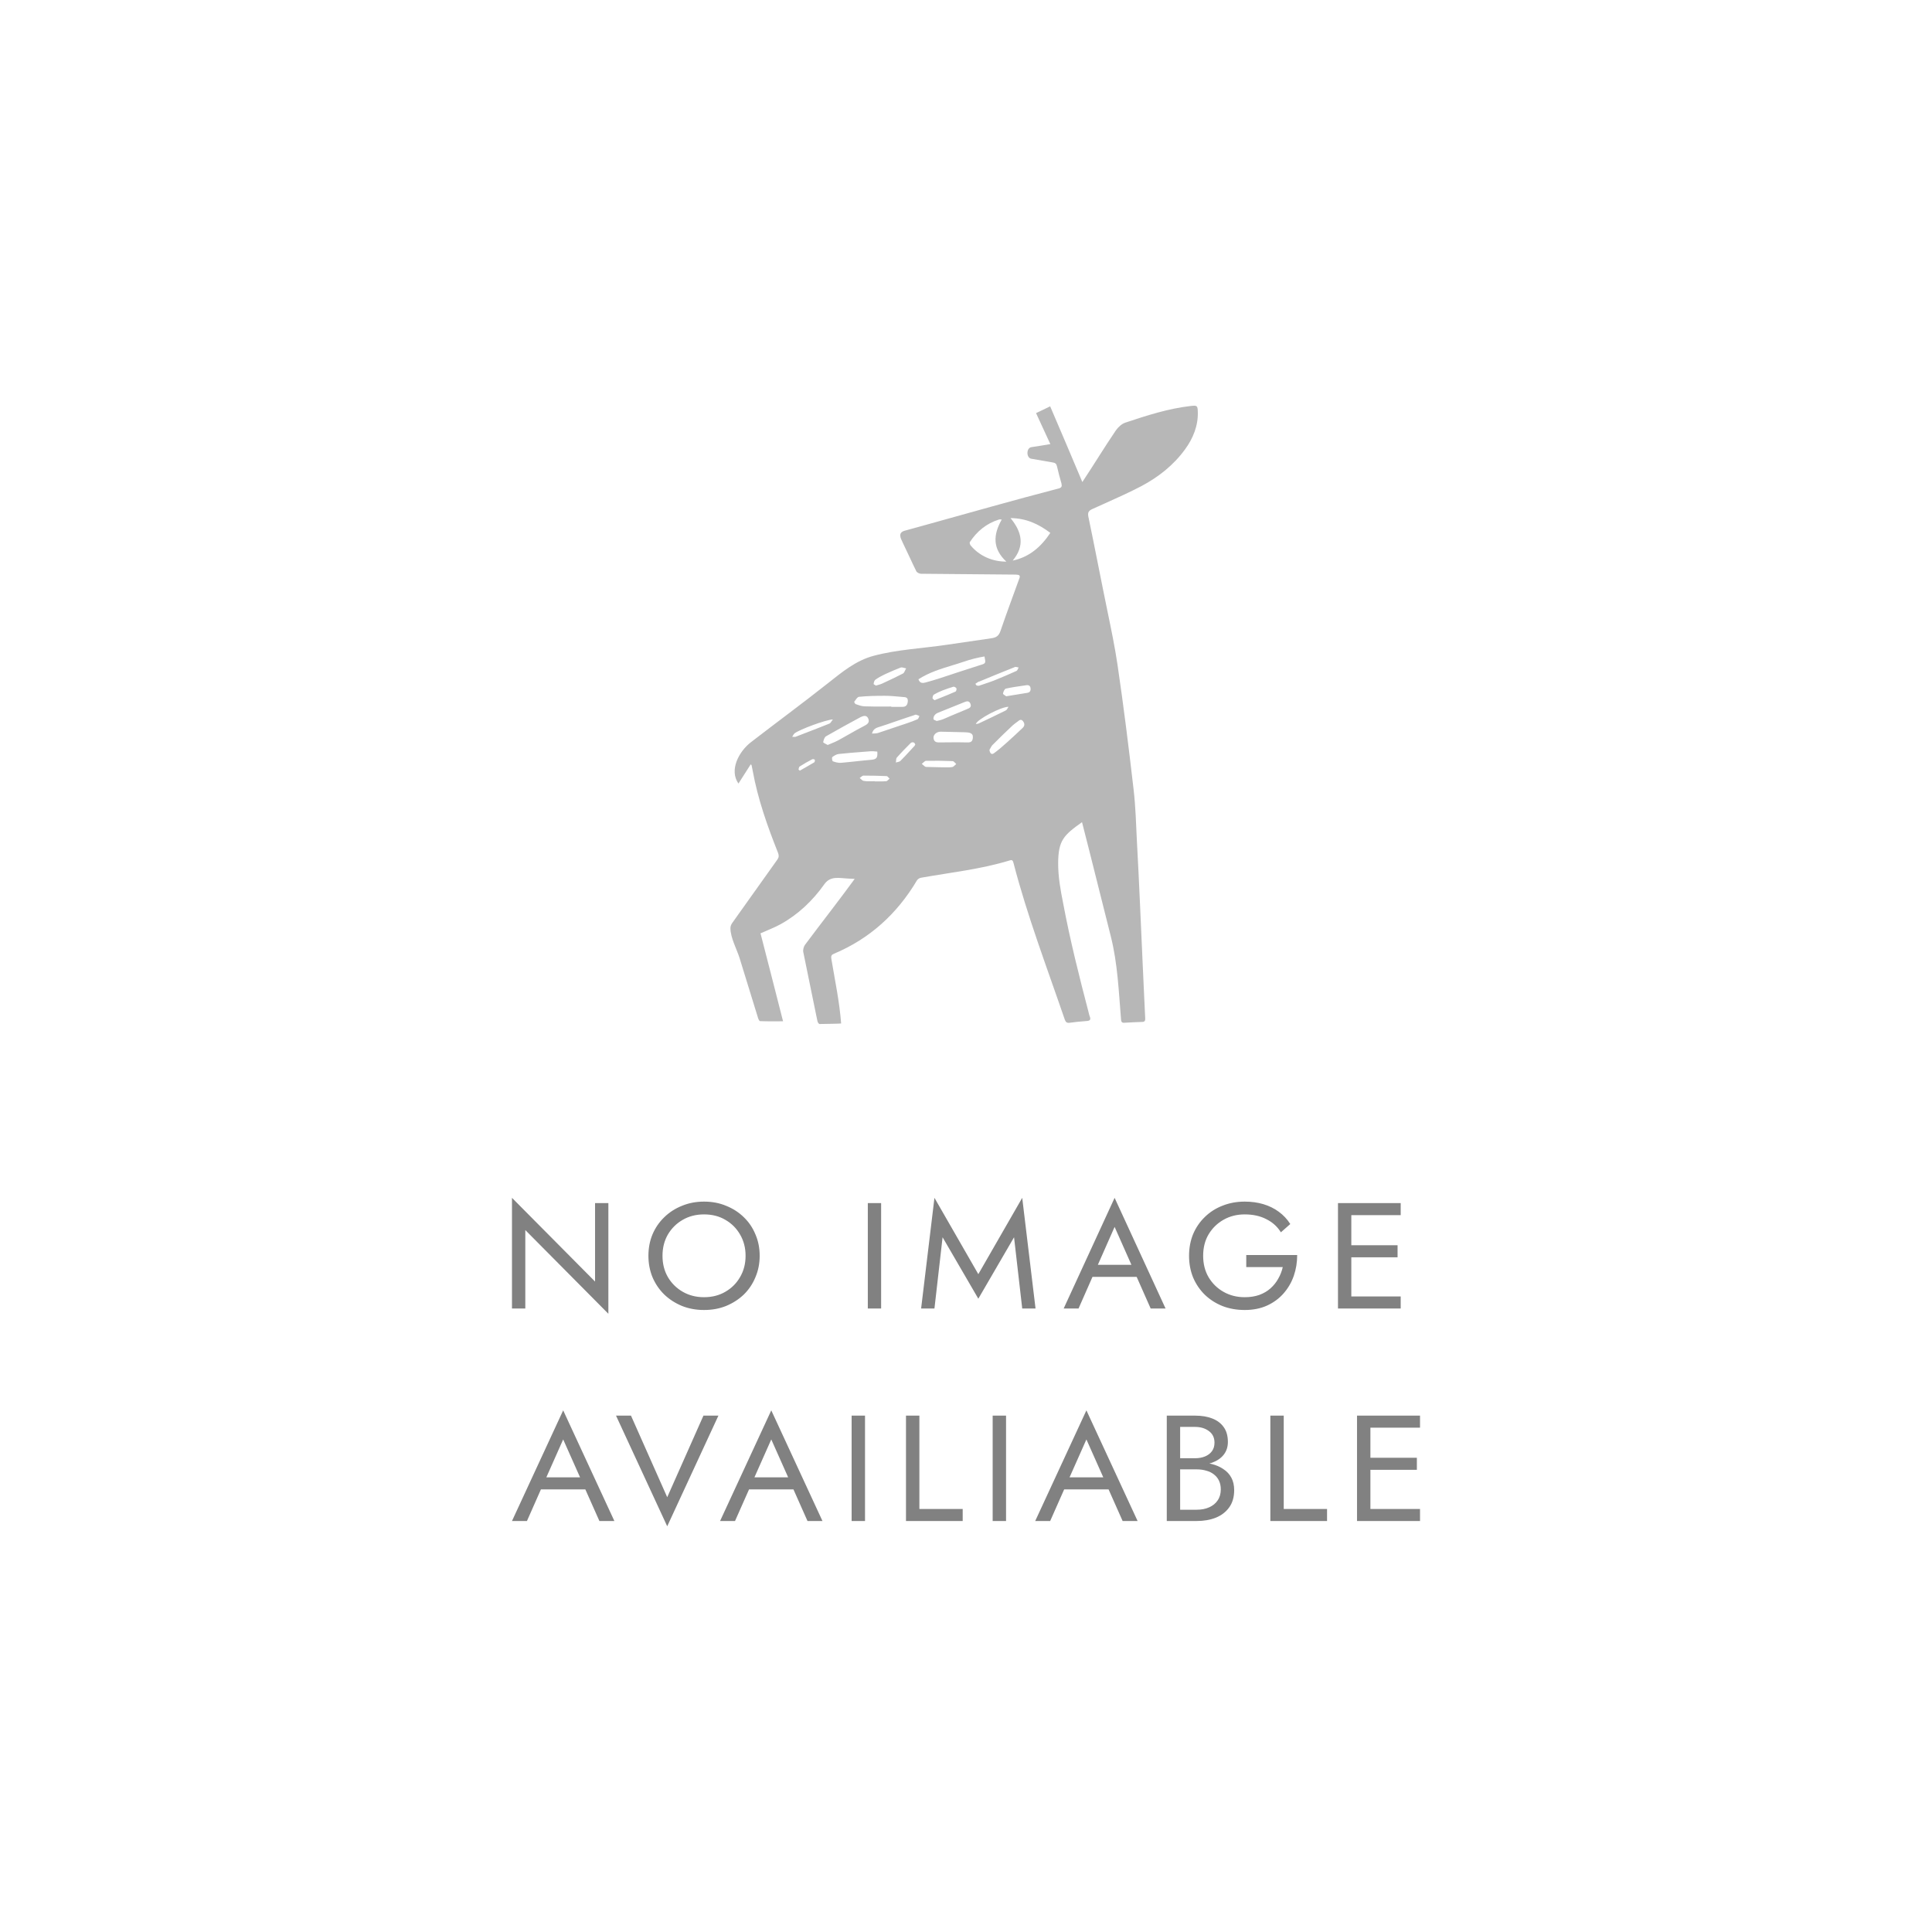 <svg viewBox="0 0 100 100" fill="none" xmlns="http://www.w3.org/2000/svg">
<rect fill="#5D5146" fill-opacity="0.07"/>
<path d="M30.8 62.273V66.333L26.5 62V67.727H27.19V63.668L31.489 68V62.273H30.8ZM34.291 65C34.291 64.589 34.383 64.223 34.568 63.901C34.757 63.579 35.013 63.325 35.338 63.138C35.663 62.95 36.03 62.857 36.441 62.857C36.858 62.857 37.225 62.95 37.544 63.138C37.869 63.325 38.123 63.579 38.307 63.901C38.496 64.223 38.591 64.589 38.591 65C38.591 65.411 38.496 65.777 38.307 66.099C38.123 66.421 37.869 66.675 37.544 66.862C37.225 67.049 36.858 67.143 36.441 67.143C36.03 67.143 35.663 67.049 35.338 66.862C35.013 66.675 34.757 66.421 34.568 66.099C34.383 65.777 34.291 65.411 34.291 65ZM33.562 65C33.562 65.395 33.632 65.764 33.772 66.106C33.918 66.449 34.121 66.748 34.381 67.003C34.64 67.252 34.946 67.449 35.297 67.595C35.649 67.735 36.03 67.805 36.441 67.805C36.858 67.805 37.239 67.735 37.585 67.595C37.937 67.449 38.242 67.252 38.502 67.003C38.761 66.748 38.962 66.449 39.102 66.106C39.248 65.764 39.321 65.395 39.321 65C39.321 64.6 39.248 64.231 39.102 63.894C38.962 63.551 38.761 63.255 38.502 63.005C38.242 62.751 37.937 62.553 37.585 62.413C37.239 62.267 36.858 62.195 36.441 62.195C36.03 62.195 35.649 62.267 35.297 62.413C34.946 62.553 34.64 62.751 34.381 63.005C34.121 63.255 33.918 63.551 33.772 63.894C33.632 64.231 33.562 64.6 33.562 65ZM44.918 62.273V67.727H45.607V62.273H44.918ZM48.788 64.041L50.638 67.221L52.487 64.041L52.91 67.727H53.599L52.91 62L50.638 65.951L48.367 62L47.677 67.727H48.367L48.788 64.041ZM56.208 66.091H59.209L58.966 65.467H56.451L56.208 66.091ZM57.692 63.504L58.666 65.701L58.73 65.857L59.558 67.727H60.329L57.692 62L55.056 67.727H55.826L56.67 65.811L56.735 65.67L57.692 63.504ZM64.506 65.585H66.396C66.347 65.797 66.269 65.998 66.161 66.185C66.058 66.372 65.925 66.538 65.763 66.683C65.601 66.829 65.406 66.943 65.179 67.026C64.957 67.104 64.706 67.143 64.425 67.143C64.025 67.143 63.662 67.052 63.337 66.87C63.013 66.689 62.753 66.436 62.559 66.114C62.37 65.792 62.275 65.421 62.275 65C62.275 64.574 62.37 64.203 62.559 63.886C62.753 63.564 63.013 63.312 63.337 63.13C63.662 62.948 64.025 62.857 64.425 62.857C64.858 62.857 65.233 62.94 65.552 63.107C65.871 63.267 66.12 63.493 66.298 63.784L66.785 63.356C66.623 63.101 66.423 62.889 66.185 62.717C65.953 62.545 65.687 62.416 65.39 62.327C65.098 62.239 64.776 62.195 64.425 62.195C64.013 62.195 63.632 62.265 63.281 62.405C62.929 62.54 62.624 62.735 62.364 62.989C62.104 63.239 61.901 63.535 61.755 63.878C61.615 64.221 61.545 64.595 61.545 65C61.545 65.405 61.615 65.779 61.755 66.122C61.901 66.465 62.104 66.764 62.364 67.019C62.624 67.267 62.929 67.463 63.281 67.603C63.632 67.738 64.013 67.805 64.425 67.805C64.858 67.805 65.241 67.73 65.576 67.579C65.917 67.424 66.204 67.213 66.436 66.948C66.669 66.683 66.845 66.382 66.964 66.044C67.083 65.701 67.142 65.34 67.142 64.961H64.506V65.585ZM69.636 67.727H72.5V67.104H69.636V67.727ZM69.636 62.896H72.5V62.273H69.636V62.896ZM69.636 65.078H72.338V64.454H69.636V65.078ZM69.254 62.273V67.727H69.944V62.273H69.254Z" fill="#818181"/>
<path d="M27.658 77.091H30.674L30.43 76.467H27.902L27.658 77.091ZM29.15 74.504L30.128 76.701L30.193 76.857L31.025 78.727H31.8L29.15 73L26.5 78.727H27.275L28.122 76.811L28.188 76.67L29.15 74.504ZM34.535 77.496L32.66 73.273H31.885L34.535 79L37.185 73.273H36.41L34.535 77.496ZM38.429 77.091H41.446L41.201 76.467H38.673L38.429 77.091ZM39.921 74.504L40.899 76.701L40.965 76.857L41.796 78.727H42.571L39.921 73L37.271 78.727H38.045L38.894 76.811L38.959 76.67L39.921 74.504ZM44.08 73.273V78.727H44.773V73.273H44.08ZM46.894 73.273V78.727H49.829V78.104H47.587V73.273H46.894ZM51.38 73.273V78.727H52.073V73.273H51.38ZM54.74 77.091H57.757L57.512 76.467H54.985L54.74 77.091ZM56.232 74.504L57.21 76.701L57.276 76.857L58.107 78.727H58.882L56.232 73L53.582 78.727H54.357L55.205 76.811L55.27 76.67L56.232 74.504ZM60.938 75.844H61.859C62.201 75.844 62.498 75.797 62.748 75.704C63.003 75.61 63.201 75.473 63.343 75.291C63.484 75.109 63.555 74.891 63.555 74.636C63.555 74.325 63.484 74.07 63.343 73.873C63.201 73.67 63.003 73.52 62.748 73.421C62.498 73.322 62.201 73.273 61.859 73.273H60.392V78.727H61.94C62.31 78.727 62.639 78.67 62.927 78.556C63.221 78.437 63.452 78.26 63.62 78.026C63.794 77.787 63.881 77.488 63.881 77.13C63.881 76.88 63.832 76.665 63.734 76.483C63.636 76.301 63.498 76.153 63.319 76.039C63.144 75.919 62.941 75.831 62.707 75.774C62.473 75.717 62.218 75.688 61.94 75.688H60.938V76.054H61.94C62.126 76.054 62.294 76.078 62.446 76.125C62.598 76.166 62.729 76.231 62.837 76.32C62.951 76.408 63.039 76.517 63.098 76.647C63.158 76.777 63.188 76.924 63.188 77.091C63.188 77.314 63.134 77.504 63.025 77.66C62.922 77.816 62.775 77.935 62.584 78.019C62.4 78.102 62.185 78.143 61.94 78.143H61.084V73.857H61.859C62.147 73.857 62.386 73.93 62.576 74.075C62.767 74.215 62.862 74.415 62.862 74.675C62.862 74.847 62.818 74.992 62.731 75.112C62.645 75.231 62.525 75.322 62.372 75.385C62.221 75.447 62.049 75.478 61.859 75.478H60.938V75.844ZM65.753 73.273V78.727H68.688V78.104H66.446V73.273H65.753ZM70.622 78.727H73.5V78.104H70.622V78.727ZM70.622 73.896H73.5V73.273H70.622V73.896ZM70.622 76.078H73.337V75.454H70.622V76.078ZM70.239 73.273V78.727H70.932V73.273H70.239Z" fill="#818181"/>
<g opacity="0.5">
<path fill-rule="evenodd" clip-rule="evenodd" d="M47.676 29.698C47.59 29.698 47.461 29.637 47.427 29.566C47.183 29.073 46.962 28.57 46.72 28.076C46.603 27.837 46.473 27.57 46.826 27.47L47.831 27.193C50.153 26.551 52.465 25.888 54.794 25.284C54.957 25.24 54.974 25.17 54.94 25.02C54.854 24.73 54.777 24.43 54.708 24.131C54.682 24.007 54.614 23.954 54.494 23.937C54.309 23.906 54.122 23.873 53.935 23.84C53.749 23.807 53.562 23.774 53.377 23.743C53.116 23.7 53.112 23.184 53.386 23.144C53.695 23.1 54.004 23.047 54.365 22.986C54.116 22.44 53.875 21.929 53.626 21.383C53.875 21.268 54.099 21.154 54.356 21.031C54.914 22.334 55.464 23.62 56.022 24.95C56.607 24.07 57.154 23.164 57.748 22.29C57.868 22.114 58.057 21.938 58.246 21.876C59.354 21.506 60.47 21.145 61.638 21.013C61.956 20.978 61.99 20.995 61.998 21.312C62.024 22.028 61.753 22.693 61.337 23.259C60.736 24.087 59.955 24.694 59.079 25.161C58.456 25.487 57.817 25.773 57.175 26.061L57.098 26.096C56.917 26.177 56.736 26.259 56.554 26.341C56.374 26.421 56.288 26.5 56.331 26.729C56.675 28.375 56.989 30.027 57.33 31.674C57.518 32.584 57.707 33.494 57.842 34.408C58.16 36.557 58.426 38.706 58.675 40.864C58.778 41.754 58.804 42.661 58.847 43.559C58.966 45.694 59.049 47.83 59.148 49.966L59.251 52.19L59.276 52.718C59.285 52.833 59.242 52.894 59.122 52.894C58.813 52.903 58.495 52.921 58.186 52.938C58.04 52.947 58.031 52.85 58.023 52.745C57.905 51.319 57.849 49.876 57.499 48.482L56.391 44.07L56.174 43.219C56.12 43.002 56.064 42.782 56.005 42.555C55.062 43.229 54.772 43.489 54.77 44.697C54.77 45.383 54.891 46.067 55.026 46.738C55.387 48.669 55.867 50.572 56.365 52.472C56.374 52.516 56.383 52.56 56.4 52.595C56.486 52.797 56.4 52.842 56.211 52.85C55.928 52.868 55.644 52.903 55.361 52.938C55.224 52.956 55.163 52.912 55.112 52.771C54.19 50.079 53.175 47.425 52.459 44.669C52.424 44.545 52.398 44.492 52.261 44.536C50.757 44.994 49.23 45.156 47.693 45.428C47.607 45.436 47.504 45.498 47.461 45.569C46.431 47.303 45.014 48.589 43.168 49.364C43.039 49.417 43.004 49.479 43.03 49.629C43.215 50.736 43.453 51.855 43.537 52.975C43.537 52.986 42.516 53.003 42.42 53.003C42.378 53.003 42.318 52.906 42.309 52.844L42.243 52.529L41.579 49.285C41.553 49.171 41.596 49.003 41.665 48.906C42.521 47.759 43.4 46.64 44.24 45.49C44.139 45.485 44.041 45.481 43.947 45.477C43.462 45.459 42.994 45.31 42.67 45.764C42.06 46.627 41.304 47.34 40.394 47.842C40.068 48.018 39.724 48.15 39.364 48.309C39.754 49.826 40.146 51.343 40.531 52.862C40.111 52.862 39.724 52.871 39.338 52.853C39.303 52.853 39.252 52.747 39.235 52.686L38.282 49.594C38.135 49.125 37.806 48.534 37.807 48.04C37.807 47.951 37.836 47.869 37.895 47.78C38.679 46.685 39.459 45.586 40.239 44.488C40.317 44.377 40.322 44.275 40.274 44.151C39.724 42.768 39.226 41.368 38.96 39.897L38.9 39.599L38.857 39.562C38.651 39.888 38.445 40.214 38.222 40.557C37.723 39.845 38.264 38.881 38.866 38.418C40.191 37.394 41.543 36.401 42.857 35.361C43.585 34.786 44.306 34.184 45.225 33.943C46.429 33.62 47.742 33.56 48.974 33.378C49.757 33.263 50.54 33.147 51.325 33.035C51.566 32.999 51.694 32.911 51.78 32.673C52.098 31.74 52.442 30.822 52.776 29.899C52.815 29.739 52.696 29.757 52.57 29.741C50.939 29.723 49.307 29.716 47.676 29.698ZM48.592 37.293C48.558 37.3 48.523 37.307 48.483 37.318C48.468 37.308 48.446 37.3 48.424 37.291C48.382 37.276 48.336 37.258 48.32 37.23C48.303 37.177 48.328 37.089 48.363 37.036C48.406 36.974 48.474 36.921 48.543 36.895L49.903 36.347C50.019 36.301 50.153 36.248 50.226 36.418C50.295 36.585 50.2 36.647 50.063 36.699L49.224 37.049C49.173 37.07 49.123 37.093 49.072 37.116C48.916 37.186 48.758 37.258 48.592 37.293ZM47.921 35.321C47.798 35.354 47.621 35.401 47.538 35.16C48.077 34.81 48.675 34.627 49.275 34.443C49.482 34.38 49.69 34.316 49.896 34.246C50.24 34.127 50.597 34.039 50.956 33.978C51.031 34.338 51.025 34.339 50.725 34.428L49.496 34.825C49.396 34.858 49.296 34.892 49.197 34.925C48.774 35.066 48.352 35.207 47.921 35.321ZM46.13 36.587V36.569C46.017 36.569 45.903 36.569 45.789 36.57C45.444 36.572 45.094 36.573 44.739 36.56C44.584 36.551 44.438 36.498 44.292 36.446C44.258 36.437 44.207 36.34 44.215 36.322C44.234 36.299 44.253 36.272 44.272 36.245C44.331 36.161 44.393 36.074 44.464 36.067C44.902 36.023 45.349 36.014 45.795 36.014C46.046 36.014 46.302 36.037 46.555 36.06C46.614 36.066 46.673 36.071 46.731 36.076L46.748 36.077C46.871 36.085 46.997 36.093 46.989 36.287C46.972 36.498 46.894 36.587 46.705 36.587H46.13ZM43.052 38.471C42.984 38.498 42.914 38.527 42.841 38.559C42.818 38.546 42.791 38.532 42.764 38.519C42.684 38.477 42.603 38.436 42.609 38.41C42.627 38.304 42.678 38.154 42.755 38.11C43.348 37.767 43.949 37.441 44.55 37.115C44.696 37.045 44.868 37.001 44.945 37.203C45.014 37.379 44.919 37.476 44.748 37.564C44.474 37.704 44.207 37.857 43.94 38.009C43.754 38.115 43.569 38.22 43.382 38.322C43.279 38.377 43.169 38.422 43.052 38.471ZM45.314 38.895C45.345 38.898 45.377 38.901 45.409 38.903C45.434 39.229 45.366 39.299 45.108 39.326C44.842 39.348 44.578 39.376 44.314 39.405C44.05 39.433 43.786 39.462 43.52 39.484C43.382 39.493 43.236 39.449 43.108 39.405C43.073 39.387 43.047 39.211 43.082 39.185C43.176 39.114 43.296 39.035 43.417 39.026C43.829 38.98 44.241 38.949 44.653 38.917C44.791 38.907 44.928 38.896 45.065 38.885C45.147 38.879 45.229 38.886 45.314 38.895ZM45.243 37.965C45.209 37.965 45.173 37.966 45.134 37.969C45.196 37.721 45.365 37.67 45.517 37.623C45.773 37.544 46.025 37.455 46.278 37.367C46.468 37.3 46.657 37.234 46.848 37.172C47.004 37.121 47.16 37.07 47.315 37.018C47.327 37.015 47.338 37.01 47.349 37.005C47.372 36.996 47.395 36.986 47.418 36.992C47.478 37.009 47.538 37.036 47.59 37.062C47.579 37.081 47.57 37.102 47.562 37.123C47.542 37.171 47.523 37.217 47.487 37.23C47.306 37.309 47.117 37.379 46.929 37.441L45.434 37.943C45.376 37.961 45.314 37.962 45.243 37.965ZM45.455 35.452C45.419 35.462 45.381 35.473 45.34 35.486C45.33 35.48 45.317 35.472 45.303 35.465C45.259 35.44 45.207 35.411 45.22 35.398C45.228 35.318 45.254 35.221 45.314 35.178C45.46 35.072 45.632 34.984 45.795 34.904L45.904 34.855C46.141 34.749 46.374 34.644 46.62 34.552C46.673 34.534 46.744 34.554 46.813 34.574C46.844 34.582 46.874 34.591 46.903 34.596C46.88 34.629 46.863 34.668 46.846 34.706C46.816 34.77 46.788 34.833 46.74 34.86C46.427 35.024 46.115 35.169 45.798 35.317L45.623 35.398C45.569 35.42 45.515 35.435 45.455 35.452ZM47.933 39.696C47.883 39.69 47.837 39.647 47.789 39.603C47.763 39.58 47.737 39.556 47.71 39.537C47.736 39.519 47.761 39.496 47.787 39.472C47.839 39.425 47.89 39.378 47.942 39.378C48.397 39.37 48.852 39.378 49.307 39.396C49.35 39.396 49.398 39.446 49.443 39.493C49.461 39.512 49.479 39.531 49.496 39.546C49.474 39.562 49.453 39.583 49.431 39.604C49.383 39.651 49.334 39.698 49.281 39.704C49.134 39.723 48.983 39.719 48.83 39.716C48.727 39.714 48.623 39.712 48.519 39.71C48.324 39.706 48.127 39.703 47.933 39.696ZM41.124 37.961C41.364 37.767 42.73 37.256 43.108 37.238C43.085 37.27 43.066 37.299 43.048 37.325C43.008 37.386 42.978 37.431 42.936 37.45C42.491 37.631 42.046 37.802 41.597 37.974L41.596 37.975C41.456 38.028 41.316 38.082 41.175 38.137C41.154 38.142 41.126 38.141 41.088 38.139C41.064 38.138 41.036 38.137 41.004 38.137C41.02 38.111 41.034 38.088 41.047 38.066C41.074 38.021 41.095 37.984 41.124 37.961ZM45.28 40.444V40.435C45.233 40.435 45.185 40.436 45.138 40.437C44.993 40.441 44.847 40.444 44.705 40.418C44.651 40.412 44.606 40.368 44.561 40.324C44.541 40.304 44.52 40.284 44.498 40.268C44.521 40.253 44.543 40.235 44.564 40.217C44.608 40.18 44.65 40.145 44.696 40.145C45.1 40.145 45.495 40.153 45.89 40.171C45.924 40.171 45.958 40.21 45.993 40.249C46.01 40.269 46.027 40.288 46.044 40.303C46.023 40.319 46.002 40.339 45.982 40.359C45.946 40.395 45.911 40.43 45.872 40.435C45.724 40.449 45.576 40.447 45.428 40.445C45.379 40.445 45.329 40.444 45.28 40.444ZM48.664 36.126C48.567 36.164 48.469 36.203 48.371 36.243C48.356 36.227 48.338 36.214 48.322 36.201C48.293 36.179 48.268 36.16 48.268 36.137C48.268 36.076 48.294 35.979 48.337 35.953C48.474 35.873 48.62 35.803 48.775 35.741C48.964 35.671 49.153 35.6 49.342 35.547C49.384 35.53 49.479 35.583 49.505 35.627C49.522 35.662 49.496 35.776 49.462 35.794C49.219 35.903 48.968 36.004 48.715 36.105L48.664 36.126ZM47.349 38.484C47.357 38.501 47.365 38.52 47.375 38.533C47.367 38.547 47.361 38.56 47.355 38.573C47.342 38.602 47.33 38.627 47.306 38.639C47.229 38.721 47.153 38.804 47.077 38.887C46.924 39.053 46.771 39.22 46.611 39.378C46.569 39.421 46.508 39.434 46.448 39.447C46.421 39.453 46.395 39.458 46.37 39.467C46.376 39.437 46.378 39.405 46.38 39.373C46.384 39.309 46.388 39.246 46.422 39.211C46.645 38.956 46.886 38.709 47.135 38.462C47.196 38.4 47.313 38.408 47.349 38.484ZM41.364 39.858C41.354 39.847 41.343 39.836 41.33 39.828C41.335 39.813 41.338 39.797 41.341 39.781C41.351 39.736 41.361 39.688 41.399 39.669C41.605 39.537 41.819 39.414 42.043 39.299C42.077 39.282 42.154 39.299 42.172 39.326C42.189 39.352 42.172 39.44 42.146 39.458C41.897 39.607 41.648 39.748 41.399 39.889C41.386 39.88 41.375 39.869 41.364 39.858ZM51.445 38.989C51.325 39.077 51.239 38.998 51.213 38.813C51.231 38.785 51.246 38.756 51.262 38.727C51.302 38.654 51.341 38.582 51.402 38.531C51.729 38.197 52.072 37.871 52.407 37.554C52.484 37.483 52.57 37.422 52.656 37.36C52.667 37.352 52.678 37.343 52.689 37.334C52.771 37.27 52.849 37.208 52.948 37.325C53.051 37.457 53.042 37.58 52.922 37.686C52.665 37.932 52.398 38.179 52.132 38.417C51.909 38.619 51.686 38.813 51.445 38.989ZM50.537 35.463C50.519 35.438 50.504 35.417 50.483 35.396C50.502 35.384 50.521 35.37 50.539 35.357C50.587 35.321 50.636 35.285 50.698 35.273C51.308 35.017 51.917 34.771 52.536 34.524C52.571 34.512 52.617 34.525 52.663 34.536C52.684 34.542 52.705 34.548 52.725 34.55C52.715 34.568 52.706 34.587 52.697 34.606C52.674 34.656 52.65 34.708 52.613 34.727C52.227 34.903 51.832 35.07 51.437 35.229C51.263 35.296 51.084 35.355 50.905 35.415C50.828 35.441 50.75 35.466 50.672 35.493C50.652 35.498 50.629 35.494 50.605 35.49C50.588 35.487 50.57 35.484 50.552 35.484L50.537 35.463ZM52.675 35.942C52.489 35.974 52.294 36.006 52.081 36.039C52.068 36.029 52.049 36.017 52.028 36.003C51.975 35.97 51.911 35.929 51.917 35.898C51.926 35.81 51.995 35.66 52.063 35.643C52.353 35.577 52.643 35.536 52.937 35.494L52.94 35.494L52.944 35.493C53.005 35.484 53.066 35.475 53.128 35.466C53.257 35.449 53.334 35.502 53.343 35.643C53.352 35.775 53.291 35.845 53.163 35.863C53.001 35.888 52.841 35.914 52.675 35.942ZM50.559 37.468C50.542 37.47 50.526 37.472 50.509 37.474C50.578 37.237 51.815 36.576 52.201 36.585C52.187 36.606 52.175 36.626 52.163 36.646C52.13 36.702 52.102 36.75 52.063 36.77C51.6 36.999 51.128 37.228 50.655 37.448C50.626 37.46 50.593 37.464 50.559 37.468ZM51.849 26.895C51.402 27.679 51.368 28.401 52.089 29.07C51.376 29.07 50.706 28.789 50.243 28.234C50.209 28.198 50.174 28.093 50.2 28.057C50.569 27.494 51.059 27.097 51.694 26.895C51.733 26.875 51.797 26.886 51.84 26.893L51.849 26.895ZM54.365 27.582C53.884 28.304 53.283 28.832 52.416 29.017C53.042 28.269 52.914 27.555 52.304 26.816C53.12 26.824 53.755 27.124 54.365 27.582ZM48.661 38.427C48.51 38.429 48.351 38.432 48.32 38.215C48.294 38.039 48.466 37.872 48.689 37.872L49.92 37.901C50.149 37.91 50.381 37.919 50.355 38.187C50.336 38.438 50.187 38.433 49.998 38.427C49.694 38.417 49.388 38.42 49.083 38.424C48.942 38.425 48.802 38.427 48.661 38.427Z" fill="#6F6F6F"/>
</g>
</svg>

